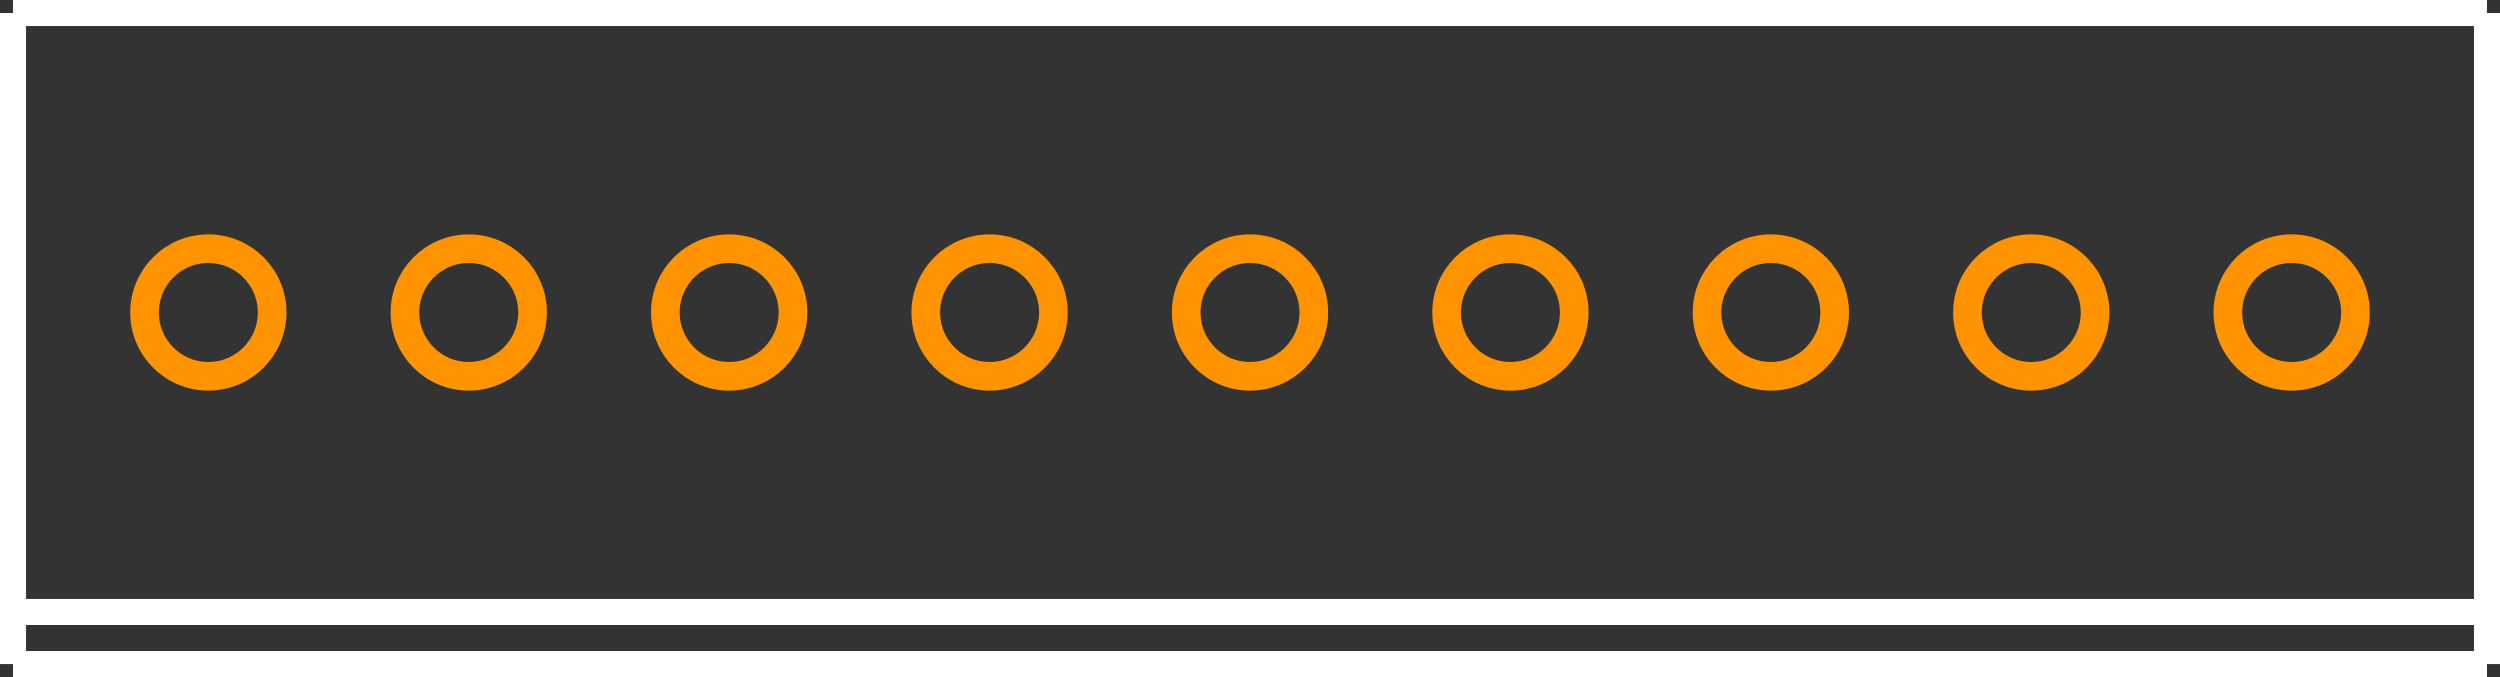 <?xml version="1.0" encoding="UTF-8"?><svg baseProfile="tiny" height="0.26in" version="1.2" viewBox="0 0 96000 26000" width="0.96in" x="0in" xmlns="http://www.w3.org/2000/svg" xmlns:svg="http://www.w3.org/2000/svg" y="0in"><rect x="0" y="0" width="96000" height="26000" fill="#333333" stroke="none"/><title>MTA100_9.fp</title><desc>Geda footprint file 'MTA100_9.fp' converted by Fritzing</desc><g id="copper1"><g id="copper0">
 <circle connectorname="1" cx="8000" cy="12000" fill="none" id="connector0pin" r="2450" stroke="#ff9400" stroke-width="1100"/>
 <circle connectorname="2" cx="18000" cy="12000" fill="none" id="connector1pin" r="2450" stroke="#ff9400" stroke-width="1100"/>
 <circle connectorname="3" cx="28000" cy="12000" fill="none" id="connector2pin" r="2450" stroke="#ff9400" stroke-width="1100"/>
 <circle connectorname="4" cx="38000" cy="12000" fill="none" id="connector3pin" r="2450" stroke="#ff9400" stroke-width="1100"/>
 <circle connectorname="5" cx="48000" cy="12000" fill="none" id="connector4pin" r="2450" stroke="#ff9400" stroke-width="1100"/>
 <circle connectorname="6" cx="58000" cy="12000" fill="none" id="connector5pin" r="2450" stroke="#ff9400" stroke-width="1100"/>
 <circle connectorname="7" cx="68000" cy="12000" fill="none" id="connector6pin" r="2450" stroke="#ff9400" stroke-width="1100"/>
 <circle connectorname="8" cx="78000" cy="12000" fill="none" id="connector7pin" r="2450" stroke="#ff9400" stroke-width="1100"/>
 <circle connectorname="9" cx="88000" cy="12000" fill="none" id="connector8pin" r="2450" stroke="#ff9400" stroke-width="1100"/>
</g></g>
<g id="silkscreen">
 <line fill="none" stroke="white" stroke-width="1000" x1="500" x2="95500" y1="500" y2="500"/>
 <line fill="none" stroke="white" stroke-width="1000" x1="95500" x2="95500" y1="500" y2="25500"/>
 <line fill="none" stroke="white" stroke-width="1000" x1="95500" x2="500" y1="23500" y2="23500"/>
 <line fill="none" stroke="white" stroke-width="1000" x1="500" x2="500" y1="25500" y2="500"/>
 <line fill="none" stroke="white" stroke-width="1000" x1="95500" x2="500" y1="25500" y2="25500"/>
</g>
</svg>